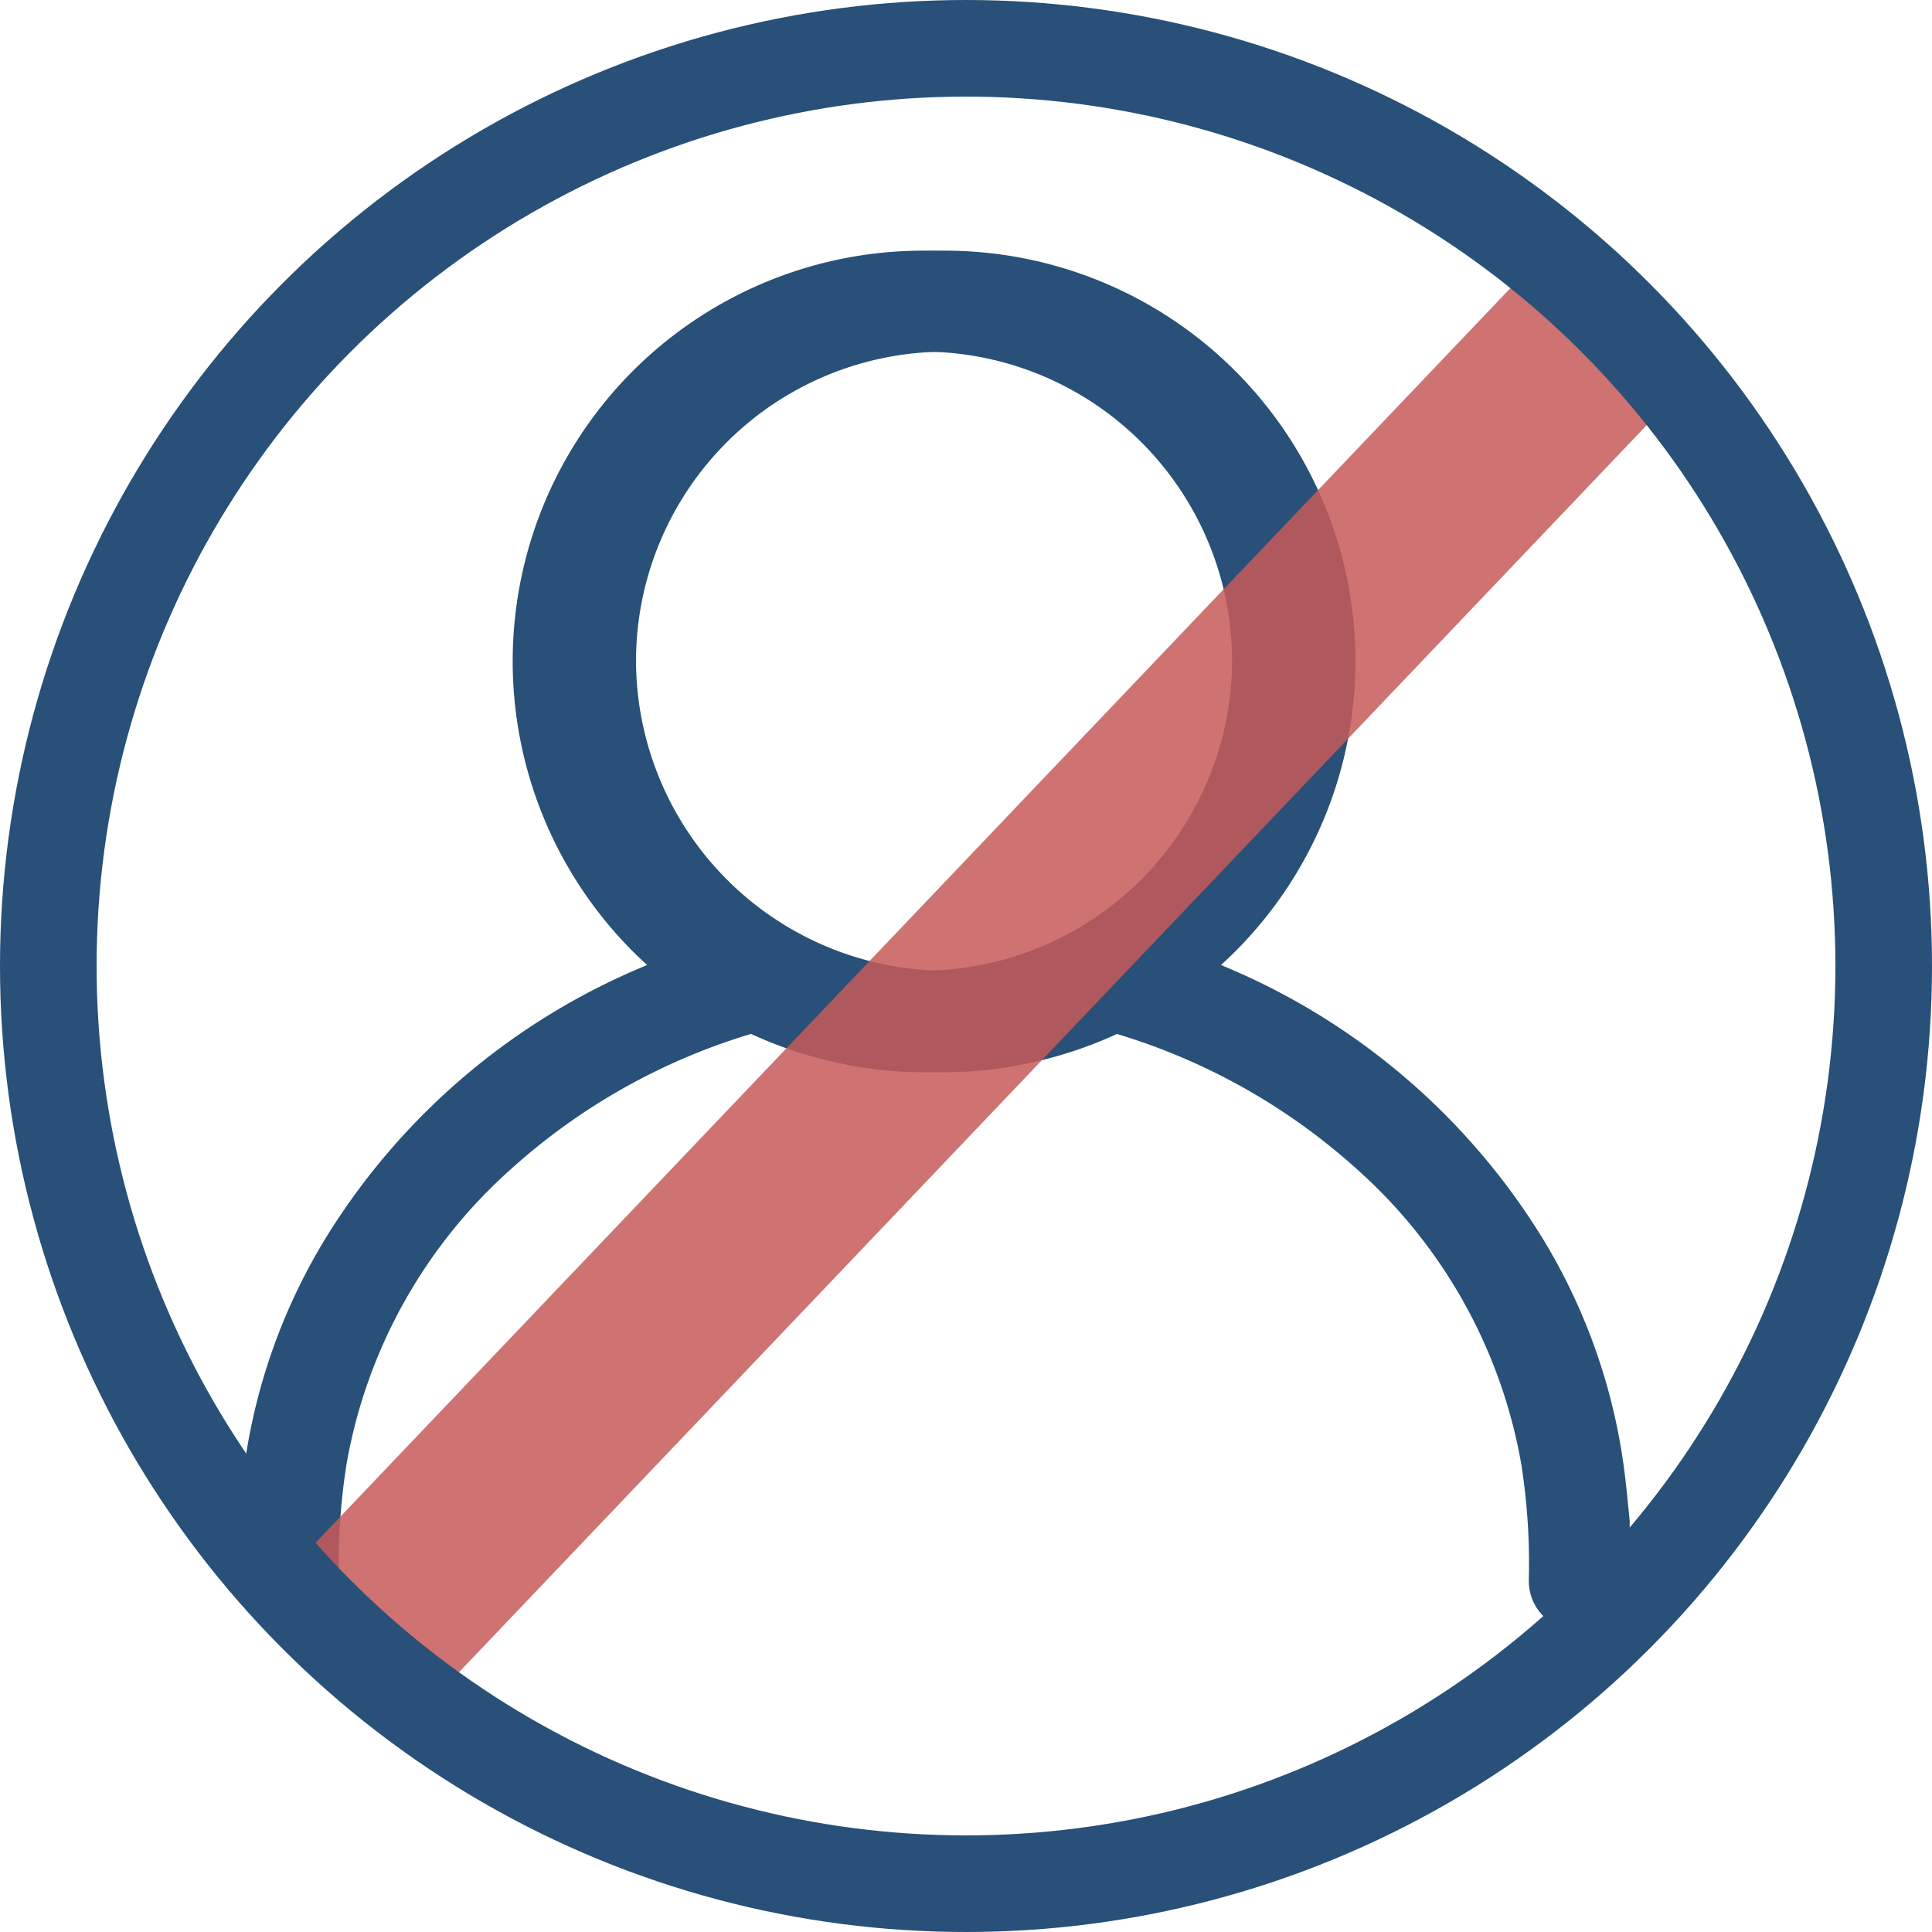 <svg xmlns="http://www.w3.org/2000/svg" width="30" height="30" viewBox="0 0 30 30">
  <g id="Group_380" data-name="Group 380" transform="translate(-1901 -1951)">
    <g id="Group_375" data-name="Group 375" transform="translate(1904.702 1954.885)">
      <path id="Path_58" data-name="Path 58" d="M633,345.944c.021-.207.04-.414.064-.62a9.173,9.173,0,0,1,1.29-3.771,10.577,10.577,0,0,1,4.928-4.215l.3-.131-.112-.116a6.379,6.379,0,0,1,3.349-10.768,6.375,6.375,0,0,1,2.593,12.48,6.189,6.189,0,0,1-4.1-.422.378.378,0,0,0-.3-.016,9.749,9.749,0,0,0-3.8,2.133,7.969,7.969,0,0,0-2.533,4.562,9.852,9.852,0,0,0-.117,1.8.774.774,0,0,1-.553.756.788.788,0,0,1-.985-.54c-.008-.028-.019-.055-.028-.083Zm10.985-8.543a4.807,4.807,0,1,0-4.811-4.8A4.827,4.827,0,0,0,643.985,337.4Z" transform="translate(-633 -326.211)" fill="#285078"/>
      <path id="Path_109" data-name="Path 109" d="M650.351,345.944c-.021-.207-.04-.414-.064-.62a9.171,9.171,0,0,0-1.29-3.771,10.578,10.578,0,0,0-4.928-4.215l-.3-.131.112-.116a6.379,6.379,0,0,0-3.349-10.768,6.375,6.375,0,0,0-2.593,12.48,6.189,6.189,0,0,0,4.1-.422.378.378,0,0,1,.295-.016,9.749,9.749,0,0,1,3.8,2.133,7.969,7.969,0,0,1,2.533,4.562,9.862,9.862,0,0,1,.117,1.8.774.774,0,0,0,.553.756.788.788,0,0,0,.985-.54c.008-.028.019-.055.028-.083ZM639.366,337.4a4.807,4.807,0,1,1,4.811-4.8A4.827,4.827,0,0,1,639.366,337.4Z" transform="translate(-628.747 -326.211)" fill="#285078"/>
    </g>
    <line id="Line_21" data-name="Line 21" x1="20" y2="21" transform="translate(1906.5 1955.5)" fill="none" stroke="#c75a5a" stroke-width="3" opacity="0.85"/>
    <g id="Ellipse_18" data-name="Ellipse 18" transform="translate(1901 1951)" fill="none" stroke="#285078" stroke-width="1.5">
      <circle cx="15" cy="15" r="15" stroke="none"/>
      <circle cx="15" cy="15" r="14.25" fill="none"/>
    </g>
  </g>
</svg>
